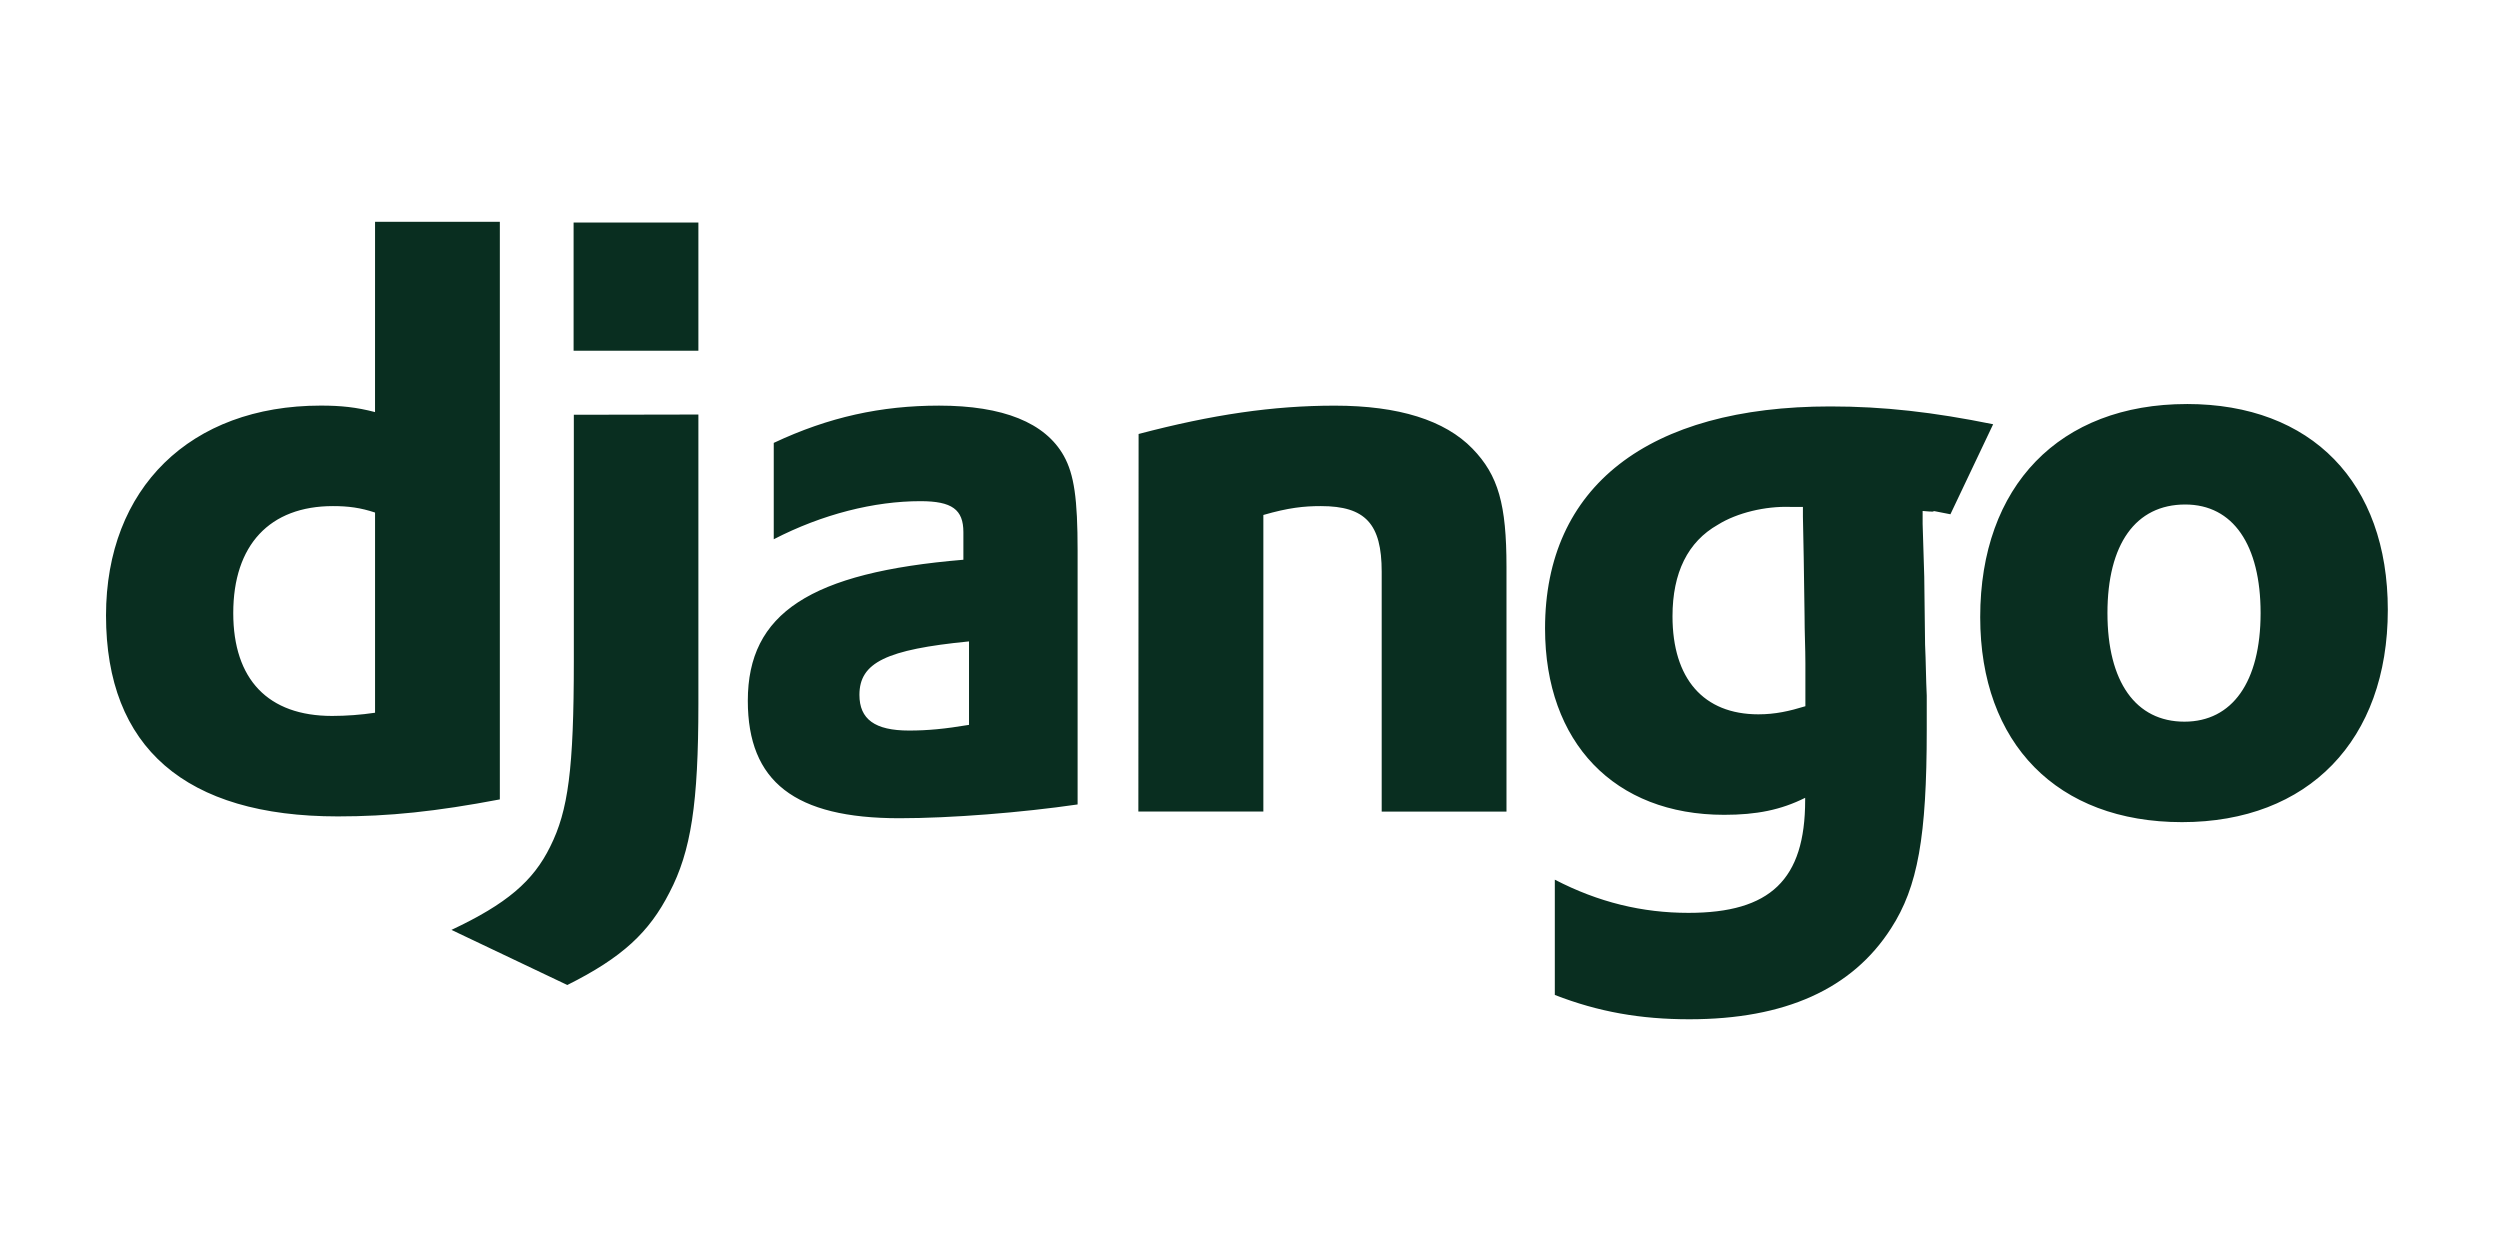 <svg width="96" height="48" viewBox="0 0 96 48" fill="none" xmlns="http://www.w3.org/2000/svg">
    <g id="djangoproject-ar21 1" filter="url(#filter0_d_8756_16374)">
        <path id="Vector"
              d="M14.402 8.517H19.194V30.697C16.736 31.164 14.931 31.35 12.971 31.35C7.12 31.35 4.071 28.706 4.071 23.634C4.071 18.748 7.307 15.575 12.316 15.575C13.095 15.575 13.685 15.637 14.401 15.824L14.402 8.517ZM14.402 19.682C13.843 19.496 13.376 19.434 12.785 19.434C10.358 19.434 8.957 20.927 8.957 23.541C8.957 26.092 10.295 27.492 12.753 27.492C13.305 27.491 13.857 27.45 14.402 27.369V19.682ZM26.818 15.918V27.026C26.818 30.854 26.537 32.688 25.706 34.276C24.928 35.801 23.901 36.766 21.785 37.824L17.336 35.708C19.452 34.712 20.478 33.841 21.132 32.502C21.816 31.133 22.035 29.547 22.035 25.377V15.927L26.818 15.918ZM22.026 8.545H26.818V13.468H22.026V8.545ZM29.712 17.007C31.828 16.011 33.841 15.576 36.06 15.576C38.517 15.576 40.136 16.229 40.851 17.506C41.248 18.22 41.38 19.155 41.38 21.147V30.891C39.233 31.203 36.526 31.42 34.535 31.42C30.521 31.42 28.716 30.019 28.716 26.908C28.716 23.547 31.112 21.984 36.994 21.494V20.436C36.994 19.565 36.557 19.245 35.344 19.245C33.571 19.245 31.58 19.743 29.712 20.707V17.004L29.712 17.007ZM37.21 24.63C34.036 24.942 33.002 25.44 33.002 26.684C33.002 27.617 33.593 28.053 34.907 28.053C35.622 28.053 36.276 27.991 37.21 27.835V24.63ZM43.722 16.665C46.553 15.919 48.887 15.577 51.252 15.577C53.71 15.577 55.485 16.137 56.542 17.227C57.538 18.254 57.849 19.373 57.849 21.769V31.166H53.057V21.954C53.057 20.118 52.434 19.434 50.722 19.434C50.069 19.434 49.478 19.496 48.513 19.775V31.163H43.713L43.722 16.665ZM59.704 33.779C61.384 34.65 63.065 35.054 64.838 35.054C67.98 35.054 69.318 33.779 69.318 30.729V30.636C68.385 31.102 67.452 31.289 66.207 31.289C61.998 31.289 59.33 28.52 59.33 24.132C59.33 18.686 63.282 15.607 70.282 15.607C72.336 15.607 74.234 15.824 76.537 16.291L74.896 19.748C73.62 19.5 74.793 19.715 73.829 19.621V20.119L73.891 22.141L73.923 24.755C73.955 25.409 73.955 26.062 73.987 26.715V28.022C73.987 32.129 73.645 34.057 72.618 35.646C71.125 37.98 68.541 39.14 64.87 39.14C63.003 39.14 61.385 38.859 59.705 38.206V33.787L59.704 33.779ZM69.233 19.465H68.735C67.802 19.434 66.713 19.683 65.966 20.15C64.815 20.803 64.224 21.986 64.224 23.666C64.224 26.062 65.415 27.43 67.523 27.43C68.176 27.43 68.714 27.306 69.327 27.119V25.47C69.327 24.91 69.295 24.279 69.295 23.634L69.263 21.424L69.232 19.838V19.465L69.233 19.465ZM83.975 15.514C88.767 15.514 91.692 18.532 91.692 23.418C91.692 28.421 88.642 31.57 83.788 31.57C78.996 31.57 76.04 28.552 76.04 23.698C76.04 18.657 79.089 15.515 83.974 15.515L83.975 15.514ZM83.882 27.712C85.718 27.712 86.807 26.187 86.807 23.542C86.807 20.922 85.749 19.373 83.913 19.373C82.007 19.373 80.926 20.898 80.926 23.542C80.926 26.187 82.015 27.712 83.882 27.712Z"
              fill="#092E20"/>
    </g>
    <defs>
        <!--<filter id="filter0_d_8756_16374" x="-3.76465" y="0" width="103.294" height="55.647" filterUnits="userSpaceOnUse" color-interpolation-filters="sRGB">-->
        <!--<feFlood flood-opacity="0" result="BackgroundImageFix"/>-->
        <!--<feColorMatrix in="SourceAlpha" type="matrix" values="0 0 0 0 0 0 0 0 0 0 0 0 0 0 0 0 0 0 127 0" result="hardAlpha"/>-->
        <!--<feOffset dy="4"/>-->
        <!--<feGaussianBlur stdDeviation="2"/>-->
        <!--<feComposite in2="hardAlpha" operator="out"/>-->
        <!--<feColorMatrix type="matrix" values="0 0 0 0 0 0 0 0 0 0 0 0 0 0 0 0 0 0 0.25 0"/>-->
        <!--<feBlend mode="normal" in2="BackgroundImageFix" result="effect1_dropShadow_8756_16374"/>-->
        <!--<feBlend mode="normal" in="SourceGraphic" in2="effect1_dropShadow_8756_16374" result="shape"/>-->
        <!--</filter>-->
    </defs>
</svg>
